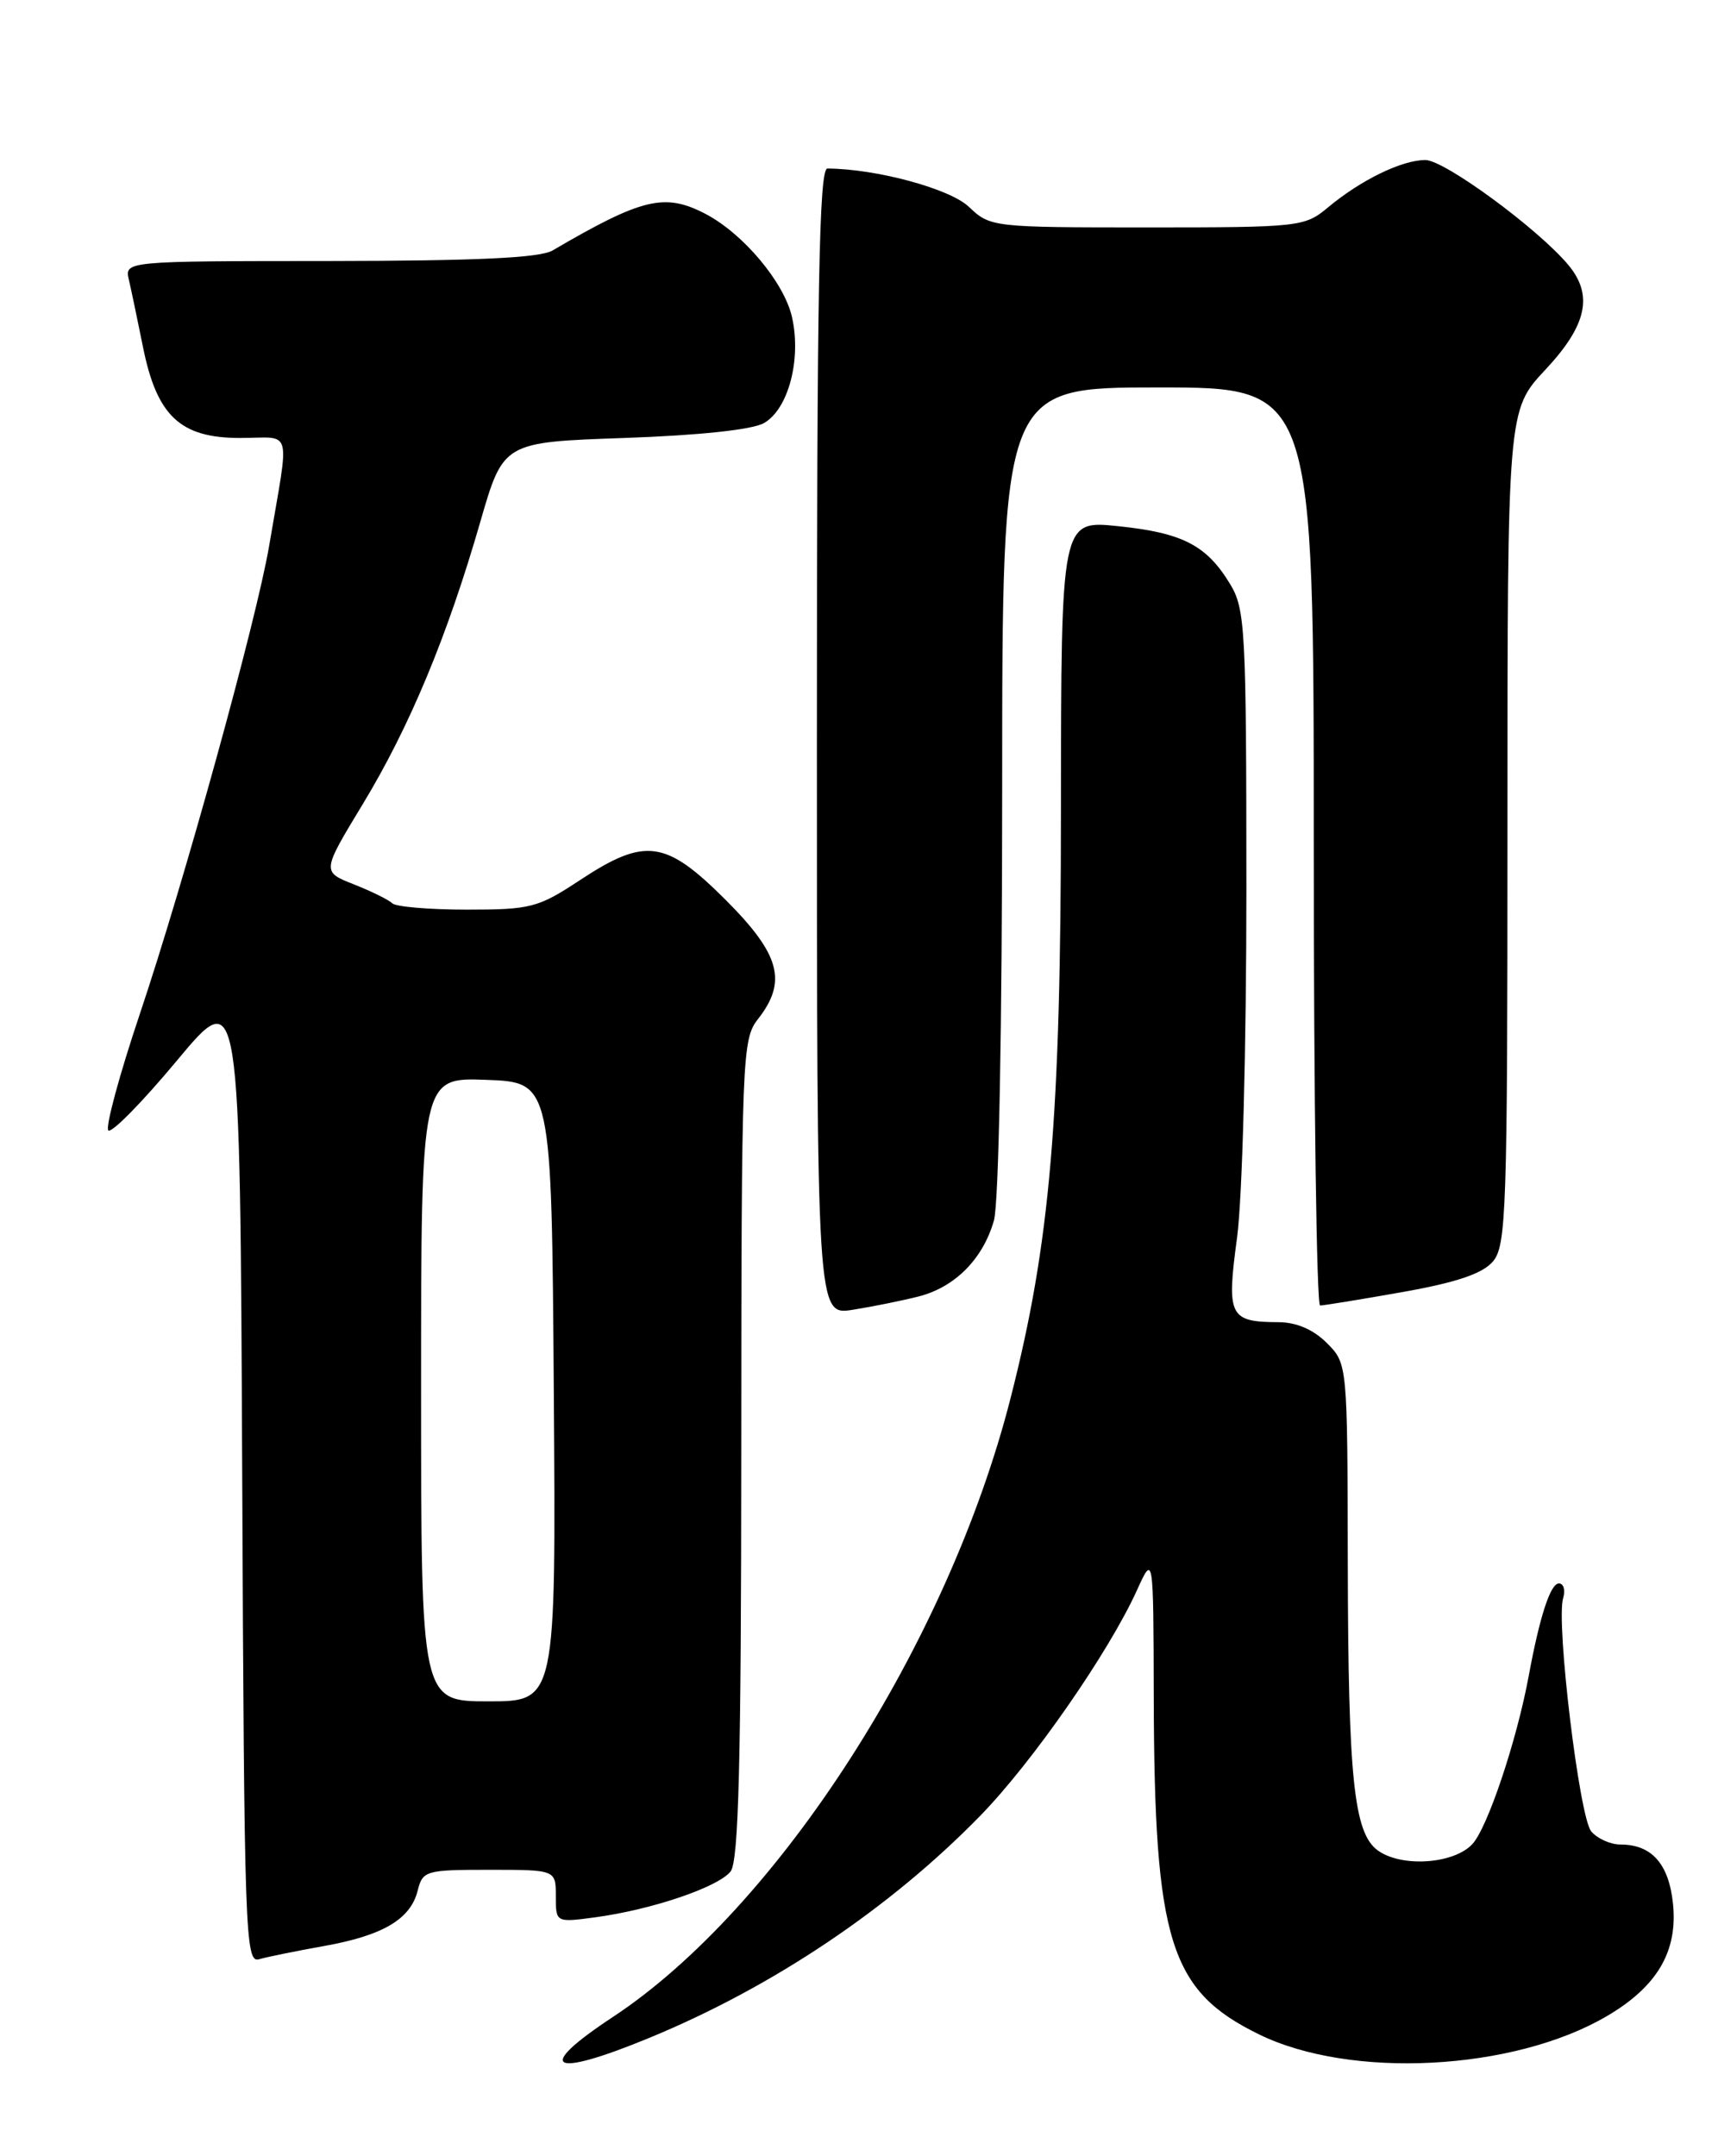 <?xml version="1.0" encoding="UTF-8" standalone="no"?>
<!DOCTYPE svg PUBLIC "-//W3C//DTD SVG 1.1//EN" "http://www.w3.org/Graphics/SVG/1.1/DTD/svg11.dtd" >
<svg xmlns="http://www.w3.org/2000/svg" xmlns:xlink="http://www.w3.org/1999/xlink" version="1.1" viewBox="0 0 204 256">
 <g >
 <path fill="currentColor"
d=" M 77.11 241.95 C 91.77 235.91 105.71 226.55 116.41 215.57 C 122.60 209.22 131.65 196.19 135.00 188.82 C 136.96 184.50 136.96 184.50 137.00 201.50 C 137.07 230.48 138.90 236.36 149.50 241.54 C 160.40 246.88 179.72 245.87 190.79 239.38 C 196.77 235.88 199.23 231.70 198.66 226.06 C 198.17 221.30 196.14 219.00 192.43 219.00 C 191.23 219.00 189.66 218.29 188.94 217.43 C 187.53 215.72 184.75 192.63 185.61 189.75 C 185.90 188.79 185.67 188.00 185.11 188.00 C 184.10 188.00 182.83 191.91 181.52 199.00 C 180.10 206.68 176.63 217.02 174.83 218.95 C 172.61 221.33 166.40 221.74 163.59 219.69 C 160.76 217.62 160.09 211.18 160.04 185.70 C 160.00 161.91 160.00 161.91 157.55 159.45 C 155.94 157.85 153.95 156.99 151.80 156.98 C 145.97 156.96 145.63 156.26 146.89 146.96 C 147.52 142.28 148.00 124.32 148.00 105.59 C 147.99 74.56 147.87 72.30 146.04 69.30 C 143.25 64.72 140.40 63.26 132.75 62.47 C 126.00 61.77 126.00 61.77 125.98 96.13 C 125.97 132.85 124.71 147.56 120.00 165.99 C 112.56 195.16 92.37 226.56 72.75 239.49 C 63.37 245.68 65.35 246.80 77.11 241.95 Z  M 38.42 231.06 C 45.46 229.81 48.74 227.87 49.59 224.49 C 50.19 222.10 50.54 222.00 58.11 222.00 C 66.00 222.00 66.00 222.00 66.00 225.14 C 66.00 228.27 66.00 228.27 70.75 227.63 C 77.44 226.72 85.27 224.06 86.75 222.20 C 87.71 220.98 88.01 209.37 88.02 172.06 C 88.04 125.41 88.12 123.40 90.00 121.00 C 93.51 116.52 92.64 113.32 86.16 106.84 C 79.04 99.72 76.61 99.39 68.86 104.50 C 63.89 107.78 63.02 108.00 55.44 108.00 C 50.98 108.00 47.00 107.66 46.58 107.25 C 46.17 106.84 44.12 105.83 42.02 105.00 C 38.21 103.50 38.21 103.50 43.06 95.50 C 48.63 86.31 53.10 75.59 57.02 62.00 C 59.76 52.50 59.76 52.50 74.13 52.00 C 83.01 51.69 89.35 51.02 90.72 50.23 C 93.62 48.57 95.18 42.64 94.04 37.63 C 93.10 33.52 88.27 27.76 83.80 25.41 C 78.94 22.87 76.28 23.50 65.61 29.74 C 64.10 30.62 56.64 30.97 39.14 30.99 C 14.78 31.00 14.78 31.00 15.31 33.25 C 15.60 34.49 16.34 38.05 16.97 41.16 C 18.62 49.39 21.39 52.00 28.50 52.00 C 34.84 52.00 34.40 50.38 31.96 64.80 C 30.48 73.54 21.89 104.65 16.60 120.40 C 14.18 127.60 12.50 133.82 12.86 134.21 C 13.22 134.60 16.89 130.87 21.01 125.92 C 28.50 116.93 28.50 116.93 28.76 175.03 C 29.00 229.72 29.12 233.10 30.76 232.62 C 31.72 232.34 35.17 231.64 38.42 231.06 Z  M 109.07 153.93 C 113.39 152.83 116.71 149.49 118.02 144.92 C 118.60 142.92 119.00 121.82 119.00 93.76 C 119.00 46.00 119.00 46.00 137.50 46.00 C 156.00 46.00 156.00 46.00 156.00 100.50 C 156.00 130.48 156.34 155.00 156.75 155.00 C 157.16 155.00 161.55 154.29 166.50 153.41 C 172.90 152.28 176.01 151.23 177.25 149.80 C 178.87 147.93 179.00 143.98 179.00 98.24 C 179.00 48.71 179.00 48.71 183.50 43.90 C 188.44 38.62 189.22 35.04 186.22 31.45 C 182.61 27.14 171.52 19.00 169.25 19.00 C 166.46 19.00 161.59 21.37 157.67 24.64 C 154.93 26.93 154.33 27.00 136.23 27.00 C 117.85 27.00 117.58 26.97 115.05 24.56 C 112.81 22.41 104.06 20.04 98.25 20.01 C 97.26 20.00 97.00 34.28 97.00 88.09 C 97.00 156.18 97.00 156.18 101.25 155.51 C 103.59 155.14 107.10 154.43 109.07 153.93 Z  M 50.00 164.96 C 50.00 127.92 50.00 127.92 57.75 128.21 C 65.50 128.50 65.50 128.50 65.76 165.25 C 66.02 202.00 66.02 202.00 58.01 202.00 C 50.00 202.00 50.00 202.00 50.00 164.96 Z "/>
</g>
</svg>